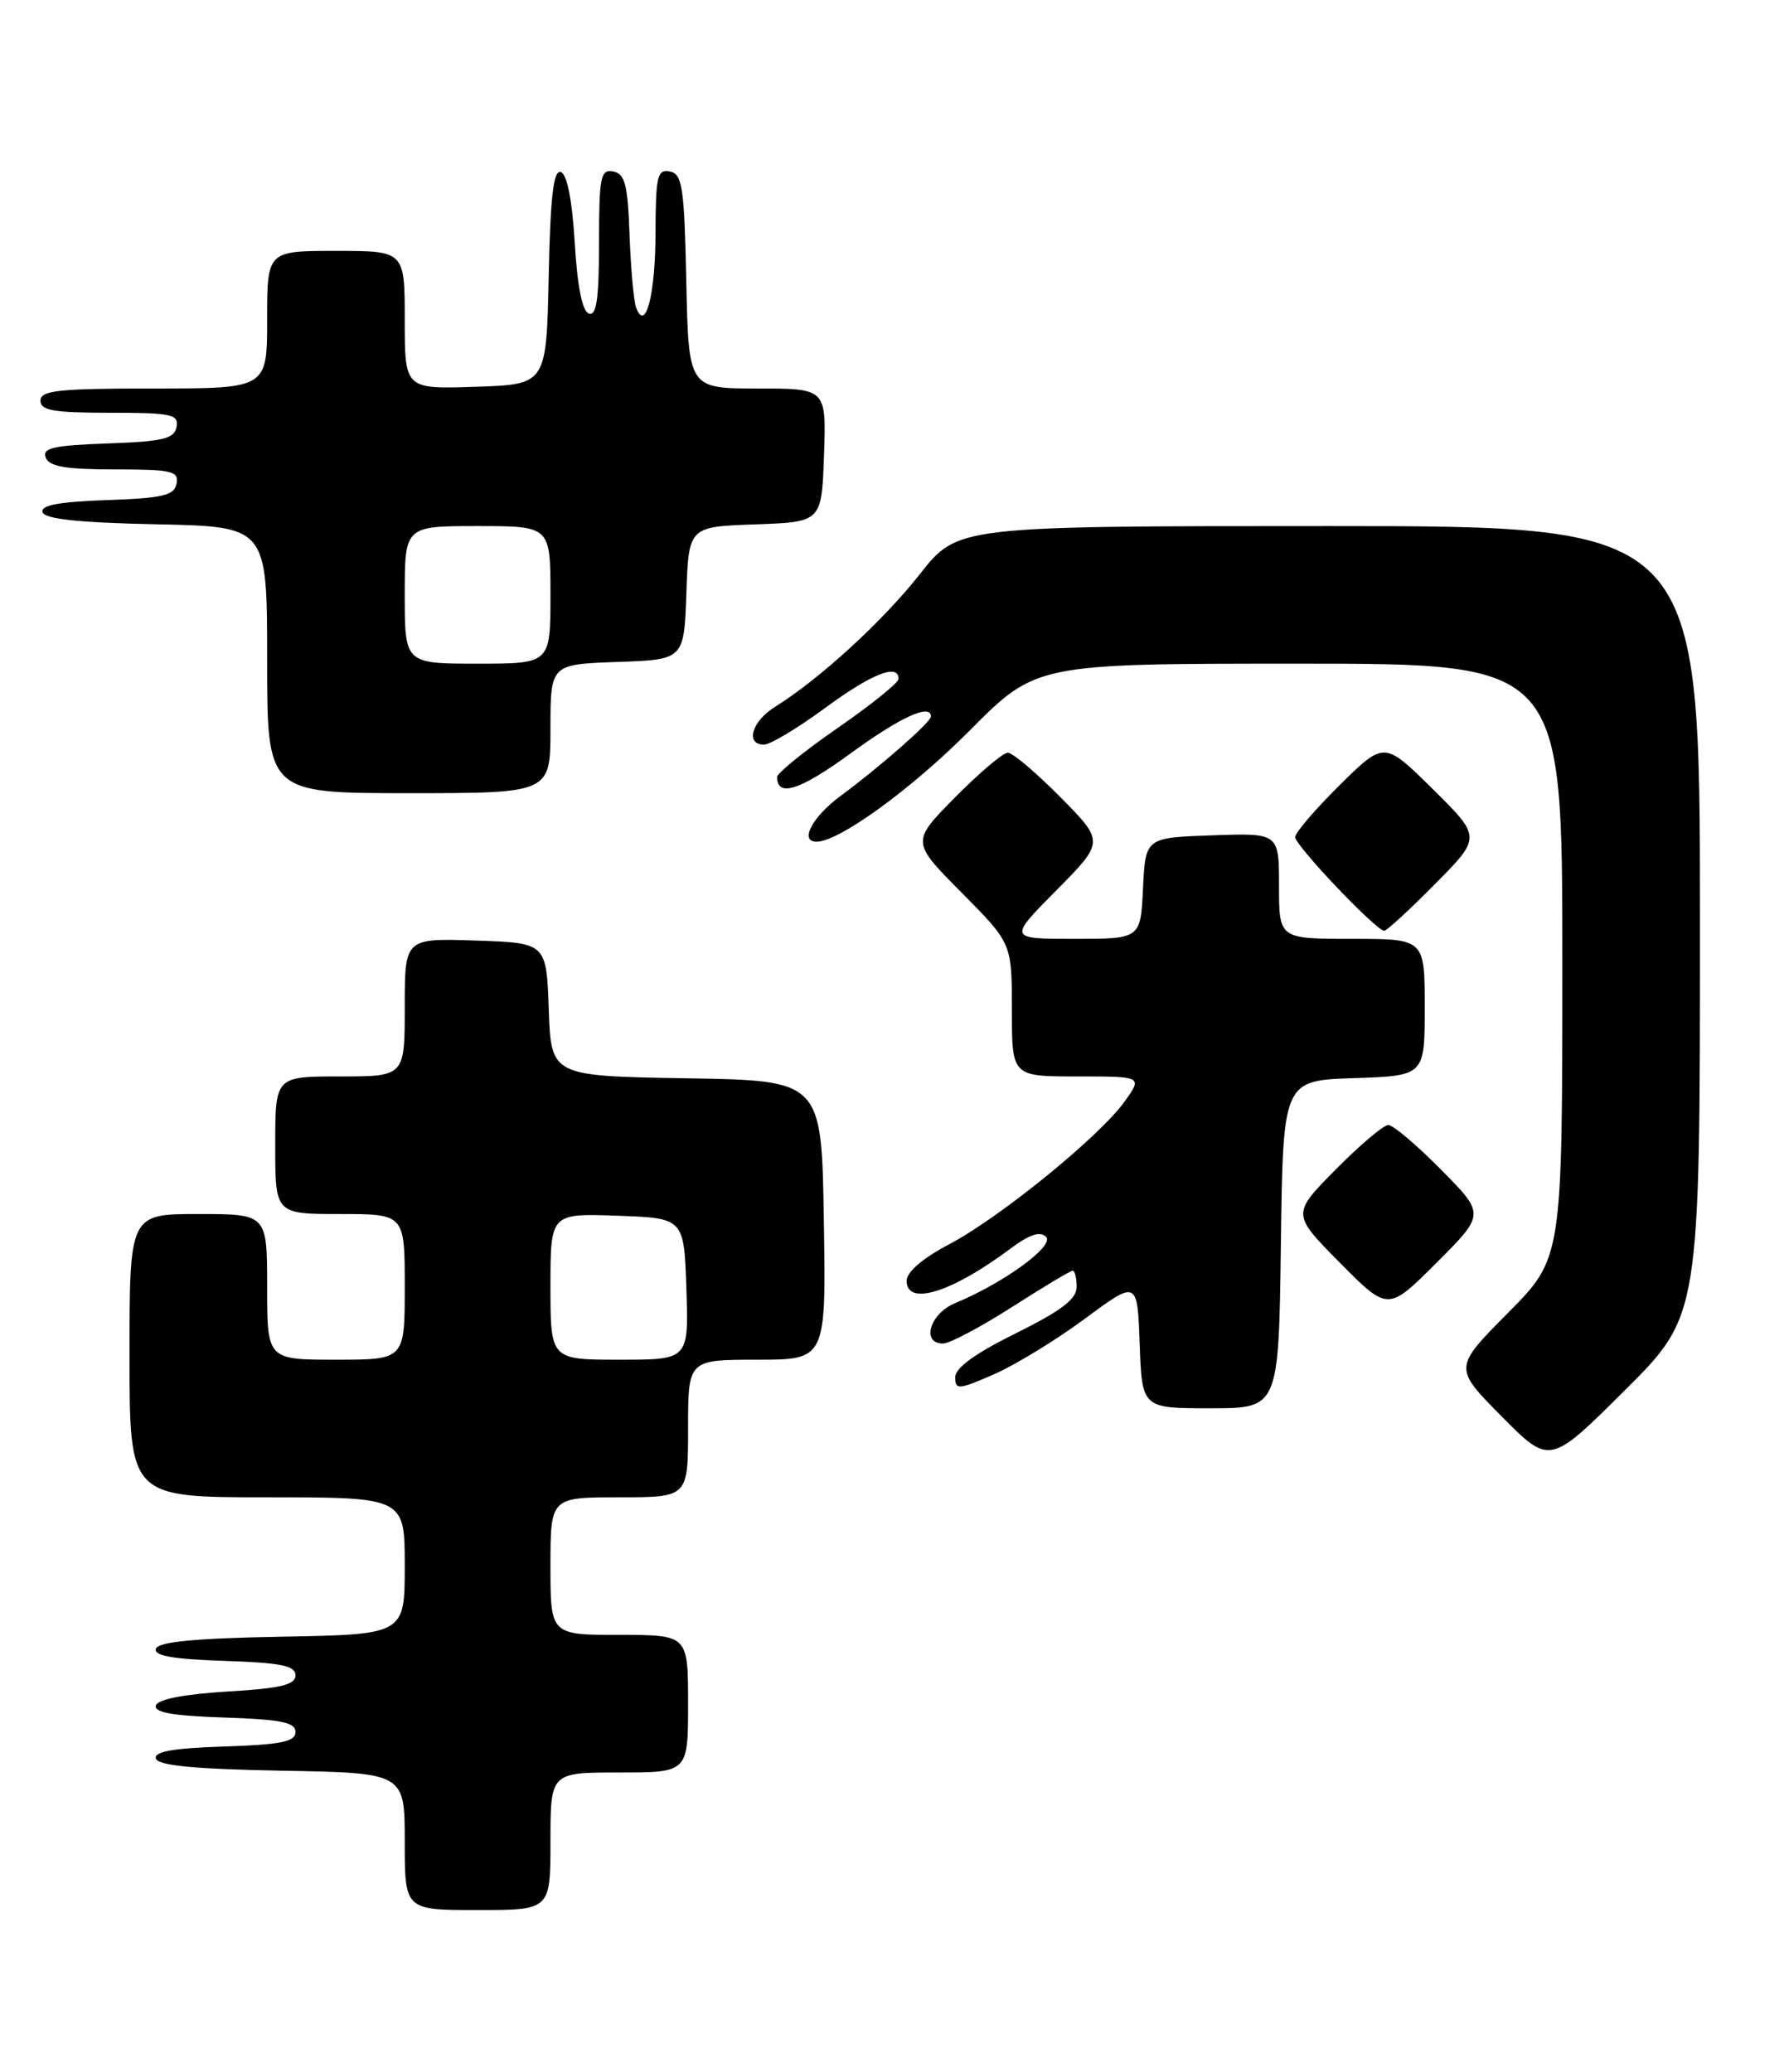 <?xml version="1.0" encoding="UTF-8" standalone="no"?>
<!DOCTYPE svg PUBLIC "-//W3C//DTD SVG 1.1//EN" "http://www.w3.org/Graphics/SVG/1.1/DTD/svg11.dtd" >
<svg xmlns="http://www.w3.org/2000/svg" xmlns:xlink="http://www.w3.org/1999/xlink" version="1.1" viewBox="0 0 221 256">
 <g >
 <path fill="currentColor"
d=" M 68.00 227.50 C 68.00 219.00 68.00 219.00 76.50 219.00 C 85.00 219.00 85.00 219.00 85.00 210.50 C 85.00 202.00 85.00 202.00 76.50 202.00 C 68.00 202.00 68.00 202.00 68.00 193.50 C 68.00 185.00 68.00 185.00 76.50 185.00 C 85.00 185.00 85.00 185.00 85.00 176.50 C 85.00 168.00 85.00 168.00 93.52 168.00 C 102.05 168.00 102.05 168.00 101.77 150.75 C 101.50 133.50 101.50 133.50 84.79 133.23 C 68.08 132.95 68.08 132.95 67.79 124.73 C 67.50 116.50 67.50 116.50 58.75 116.21 C 50.00 115.92 50.00 115.92 50.00 124.46 C 50.00 133.00 50.00 133.00 42.00 133.00 C 34.00 133.00 34.00 133.00 34.00 141.50 C 34.00 150.00 34.00 150.00 42.00 150.00 C 50.00 150.00 50.00 150.00 50.00 159.00 C 50.00 168.00 50.00 168.00 41.50 168.00 C 33.00 168.00 33.00 168.00 33.00 159.00 C 33.00 150.00 33.00 150.00 24.50 150.00 C 16.00 150.00 16.00 150.00 16.00 167.50 C 16.00 185.00 16.00 185.00 33.00 185.00 C 50.00 185.00 50.00 185.00 50.00 193.47 C 50.00 201.95 50.00 201.95 34.83 202.22 C 24.06 202.42 19.55 202.85 19.26 203.71 C 18.97 204.58 21.33 205.00 27.68 205.21 C 34.72 205.44 36.50 205.80 36.50 207.00 C 36.50 208.17 34.68 208.61 28.08 209.00 C 22.77 209.32 19.51 209.95 19.26 210.71 C 18.97 211.58 21.33 212.00 27.68 212.21 C 34.72 212.44 36.50 212.80 36.50 214.00 C 36.50 215.20 34.72 215.56 27.68 215.79 C 21.33 216.00 18.97 216.42 19.26 217.29 C 19.55 218.15 24.06 218.58 34.83 218.78 C 50.00 219.05 50.00 219.05 50.00 227.53 C 50.00 236.00 50.00 236.00 59.00 236.00 C 68.00 236.00 68.00 236.00 68.00 227.50 Z  M 210.00 113.77 C 210.00 65.00 210.00 65.00 164.15 65.00 C 118.30 65.00 118.30 65.00 113.63 70.94 C 109.08 76.73 101.29 83.87 95.75 87.33 C 92.86 89.13 92.02 92.00 94.39 92.00 C 95.15 92.00 98.53 89.97 101.89 87.50 C 107.68 83.24 111.00 81.92 111.00 83.88 C 111.00 84.36 107.62 87.08 103.50 89.93 C 99.37 92.79 96.00 95.52 96.00 96.00 C 96.00 98.56 98.80 97.66 105.07 93.09 C 111.21 88.61 115.00 86.87 115.00 88.53 C 115.00 89.22 108.74 94.72 103.84 98.34 C 100.34 100.92 98.72 104.00 100.87 104.00 C 103.64 104.00 112.58 97.51 119.75 90.30 C 127.99 82.00 127.99 82.00 160.50 82.00 C 193.00 82.00 193.00 82.00 193.00 118.72 C 193.00 155.45 193.00 155.45 186.28 162.22 C 179.56 169.00 179.56 169.00 185.50 175.00 C 191.45 181.01 191.45 181.01 200.72 171.78 C 210.00 162.54 210.00 162.54 210.00 113.77 Z  M 158.23 153.75 C 158.50 133.50 158.50 133.50 167.25 133.21 C 176.00 132.92 176.00 132.92 176.00 124.46 C 176.00 116.00 176.00 116.00 167.00 116.00 C 158.00 116.00 158.00 116.00 158.00 109.46 C 158.00 102.92 158.00 102.92 149.75 103.21 C 141.50 103.50 141.50 103.50 141.20 109.75 C 140.90 116.00 140.90 116.00 132.73 116.00 C 124.56 116.00 124.56 116.00 130.50 110.00 C 136.43 104.00 136.43 104.00 131.00 98.50 C 128.01 95.48 125.09 93.00 124.50 93.00 C 123.91 93.00 120.99 95.48 118.00 98.50 C 112.56 104.01 112.56 104.01 118.78 110.28 C 125.00 116.55 125.00 116.55 125.00 124.78 C 125.00 133.00 125.00 133.00 133.07 133.00 C 141.14 133.00 141.14 133.00 138.94 136.08 C 135.88 140.38 123.53 150.43 117.25 153.74 C 113.98 155.46 112.00 157.16 112.00 158.25 C 112.00 161.43 117.58 159.70 124.83 154.27 C 127.17 152.52 128.49 152.09 129.22 152.82 C 130.32 153.92 124.02 158.51 117.99 161.01 C 114.87 162.30 113.76 166.00 116.49 166.00 C 117.31 166.00 121.14 163.97 125.00 161.50 C 128.86 159.03 132.24 157.00 132.51 157.00 C 132.78 157.00 133.00 157.90 133.00 159.01 C 133.00 160.51 131.11 161.95 125.50 164.73 C 120.50 167.20 118.00 169.01 118.00 170.16 C 118.00 171.75 118.39 171.72 122.75 169.82 C 125.36 168.68 130.43 165.59 134.00 162.95 C 140.50 158.14 140.50 158.14 140.79 166.07 C 141.08 174.00 141.08 174.00 149.52 174.00 C 157.96 174.00 157.96 174.00 158.23 153.75 Z  M 178.01 144.51 C 175.02 141.48 172.09 139.00 171.50 139.00 C 170.91 139.00 167.99 141.48 165.00 144.50 C 159.57 150.00 159.57 150.00 165.51 156.01 C 171.46 162.02 171.46 162.02 177.46 156.02 C 183.46 150.02 183.46 150.02 178.01 144.51 Z  M 177.28 109.22 C 183.00 103.44 183.00 103.44 177.00 97.50 C 171.00 91.57 171.00 91.57 165.50 97.00 C 162.48 99.99 160.00 102.88 160.00 103.43 C 160.00 104.48 170.00 115.00 171.00 115.00 C 171.31 115.00 174.14 112.40 177.28 109.22 Z  M 68.00 90.04 C 68.00 82.08 68.00 82.08 76.25 81.79 C 84.50 81.50 84.50 81.50 84.79 73.29 C 85.08 65.08 85.08 65.08 93.29 64.79 C 101.50 64.50 101.50 64.50 101.79 56.25 C 102.08 48.00 102.08 48.00 93.57 48.00 C 85.06 48.00 85.06 48.00 84.78 34.76 C 84.53 23.08 84.29 21.49 82.75 21.19 C 81.20 20.89 81.00 21.77 80.98 28.68 C 80.97 36.42 79.74 41.18 78.57 37.97 C 78.28 37.16 77.92 33.13 77.77 29.01 C 77.55 22.80 77.20 21.46 75.75 21.19 C 74.19 20.89 74.00 21.83 74.00 30.01 C 74.00 36.89 73.69 39.06 72.75 38.75 C 71.94 38.49 71.32 35.41 71.00 30.00 C 70.68 24.71 70.05 21.51 69.28 21.26 C 68.37 20.96 67.99 24.23 67.78 34.18 C 67.50 47.50 67.50 47.50 58.75 47.79 C 50.00 48.08 50.00 48.08 50.00 39.54 C 50.00 31.00 50.00 31.00 41.50 31.00 C 33.00 31.00 33.00 31.00 33.00 39.50 C 33.00 48.00 33.00 48.00 19.00 48.00 C 7.22 48.00 5.00 48.24 5.00 49.50 C 5.00 50.72 6.62 51.00 13.57 51.00 C 21.20 51.00 22.11 51.19 21.81 52.75 C 21.53 54.22 20.16 54.55 13.29 54.79 C 6.59 55.03 5.20 55.35 5.65 56.54 C 6.08 57.65 8.12 58.00 14.18 58.00 C 21.23 58.00 22.11 58.20 21.81 59.75 C 21.53 61.22 20.15 61.55 13.17 61.79 C 7.22 62.00 4.98 62.43 5.26 63.29 C 5.54 64.14 9.75 64.58 19.33 64.78 C 33.00 65.06 33.00 65.06 33.00 81.53 C 33.00 98.00 33.00 98.00 50.50 98.00 C 68.00 98.00 68.00 98.00 68.00 90.04 Z  M 68.00 158.96 C 68.00 149.92 68.00 149.92 76.25 150.21 C 84.50 150.50 84.50 150.50 84.79 159.25 C 85.08 168.00 85.08 168.00 76.54 168.00 C 68.00 168.00 68.00 168.00 68.00 158.96 Z  M 50.00 73.50 C 50.00 65.00 50.00 65.00 59.00 65.00 C 68.00 65.00 68.00 65.00 68.00 73.50 C 68.00 82.00 68.00 82.00 59.00 82.00 C 50.00 82.00 50.00 82.00 50.00 73.50 Z "/>
</g>
</svg>